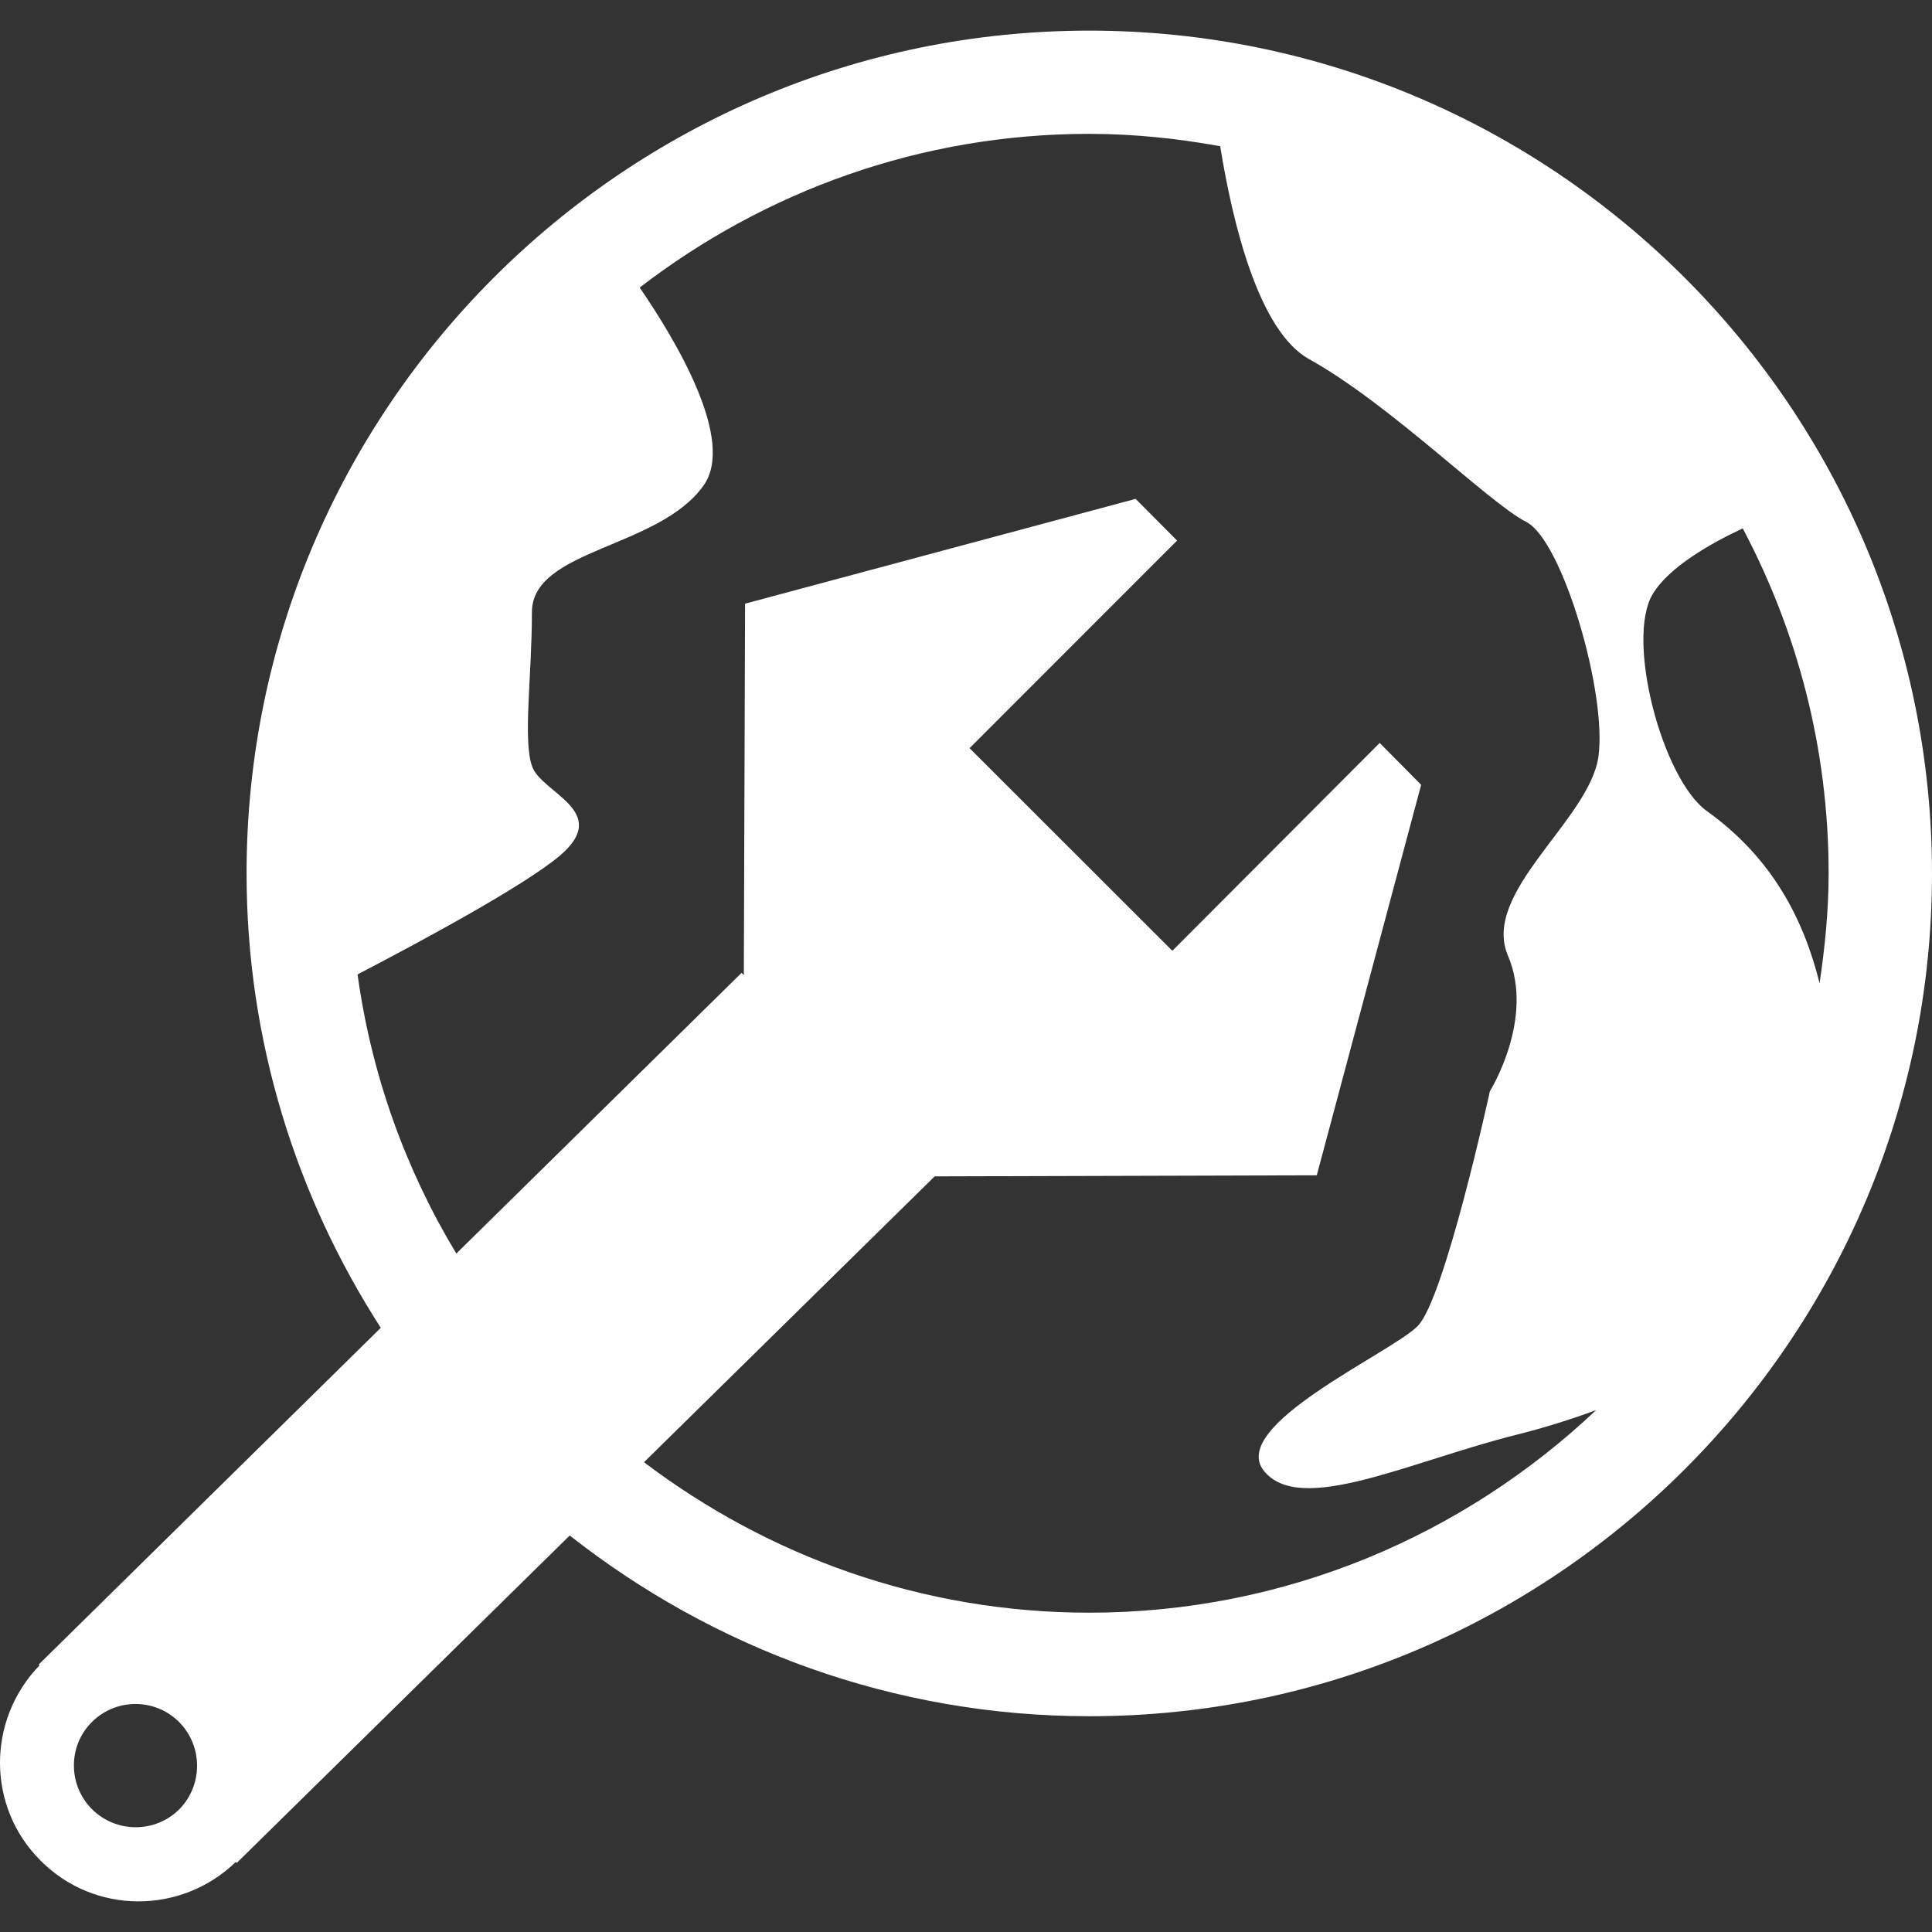 <?xml version="1.0" encoding="iso-8859-1"?>
<!-- Generator: Adobe Illustrator 19.0.0, SVG Export Plug-In . SVG Version: 6.00 Build 0)  -->
<svg version="1.1" id="Capa_1" xmlns="http://www.w3.org/2000/svg" xmlns:xlink="http://www.w3.org/1999/xlink" x="0px" y="0px"
	 viewBox="0 0 502.688 502.688" style="enable-background:new 0 0 502.688 502.688;" xml:space="preserve">
<rect x="0" y="0" width="502.688" height="502.688" fill="#333333" stroke="none"/>
<g>
	<g>
		<path style="fill:white;" d="M283.4,7.97c-120.883,0-219.245,98.363-219.245,219.267c0,43.573,12.921,84.083,34.923,118.251
			l-89.001,87.599l0.194,0.237c-13.741,14.215-13.741,36.821,0.28,50.778c13.935,14.064,36.584,14.129,50.821,0.345l0.216,0.28
			l86.65-85.205c37.296,29.336,84.191,47.024,135.206,47.024c120.883,0,219.245-98.363,219.245-219.267
			C502.645,106.333,404.283,7.97,283.4,7.97z M46.639,470.771c-6.277,6.212-16.415,6.234-22.736-0.065
			c-6.212-6.277-6.256-16.415,0-22.649s16.394-6.277,22.671-0.022C52.83,454.313,52.83,464.473,46.639,470.771z M415.888,196.909
			c-2.351,16.48-30.587,35.29-23.534,51.748c7.054,16.459-4.702,35.268-4.702,35.268s-11.756,54.078-18.81,61.132
			c-7.054,7.054-49.375,25.885-39.992,37.641c9.448,11.735,37.619-2.33,65.856-9.426c6.967-1.747,13.935-3.904,20.6-6.385
			c-34.492,32.593-80.847,52.719-131.905,52.719c-43.508,0-83.565-14.711-115.835-39.151l75.627-74.376l99.42-0.28L369.769,204.2
			l-10.785-10.893l-53.949,54.078l-52.762-52.719l53.992-54.013l-10.785-10.85l-101.62,27.265l-0.324,96.637l-0.582-0.582
			l-74.225,73.039c-13.158-21.808-22.067-46.334-25.691-72.629c16.308-8.499,42.861-22.779,52.417-30.717
			c14.086-11.756-4.746-16.459-7.054-23.534c-2.351-7.054,0-23.512,0-39.971c0-16.48,32.874-16.502,44.63-32.939
			c8.413-11.713-6.989-37.533-16.588-51.554c32.442-24.957,72.931-39.992,116.935-39.992c11.648,0,23.016,1.208,34.103,3.214
			c3.279,20.255,10.052,48.124,23.124,55.394c21.139,11.735,47.046,37.619,56.451,42.322
			C406.526,140.48,418.217,180.472,415.888,196.909z M444.124,211.038c-11.648-8.348-21.183-44.695-14.107-56.451
			c4.228-7.097,15.272-13.288,23.426-17.106c14.215,26.812,22.347,57.335,22.347,89.756c0,9.728-0.971,19.241-2.351,28.581
			C469.297,239.274,461.273,223.355,444.124,211.038z"/>
	</g>
	<g>
	</g>
	<g>
	</g>
	<g>
	</g>
	<g>
	</g>
	<g>
	</g>
	<g>
	</g>
	<g>
	</g>
	<g>
	</g>
	<g>
	</g>
	<g>
	</g>
	<g>
	</g>
	<g>
	</g>
	<g>
	</g>
	<g>
	</g>
	<g>
	</g>
</g>
<g>
</g>
<g>
</g>
<g>
</g>
<g>
</g>
<g>
</g>
<g>
</g>
<g>
</g>
<g>
</g>
<g>
</g>
<g>
</g>
<g>
</g>
<g>
</g>
<g>
</g>
<g>
</g>
<g>
</g>
</svg>
